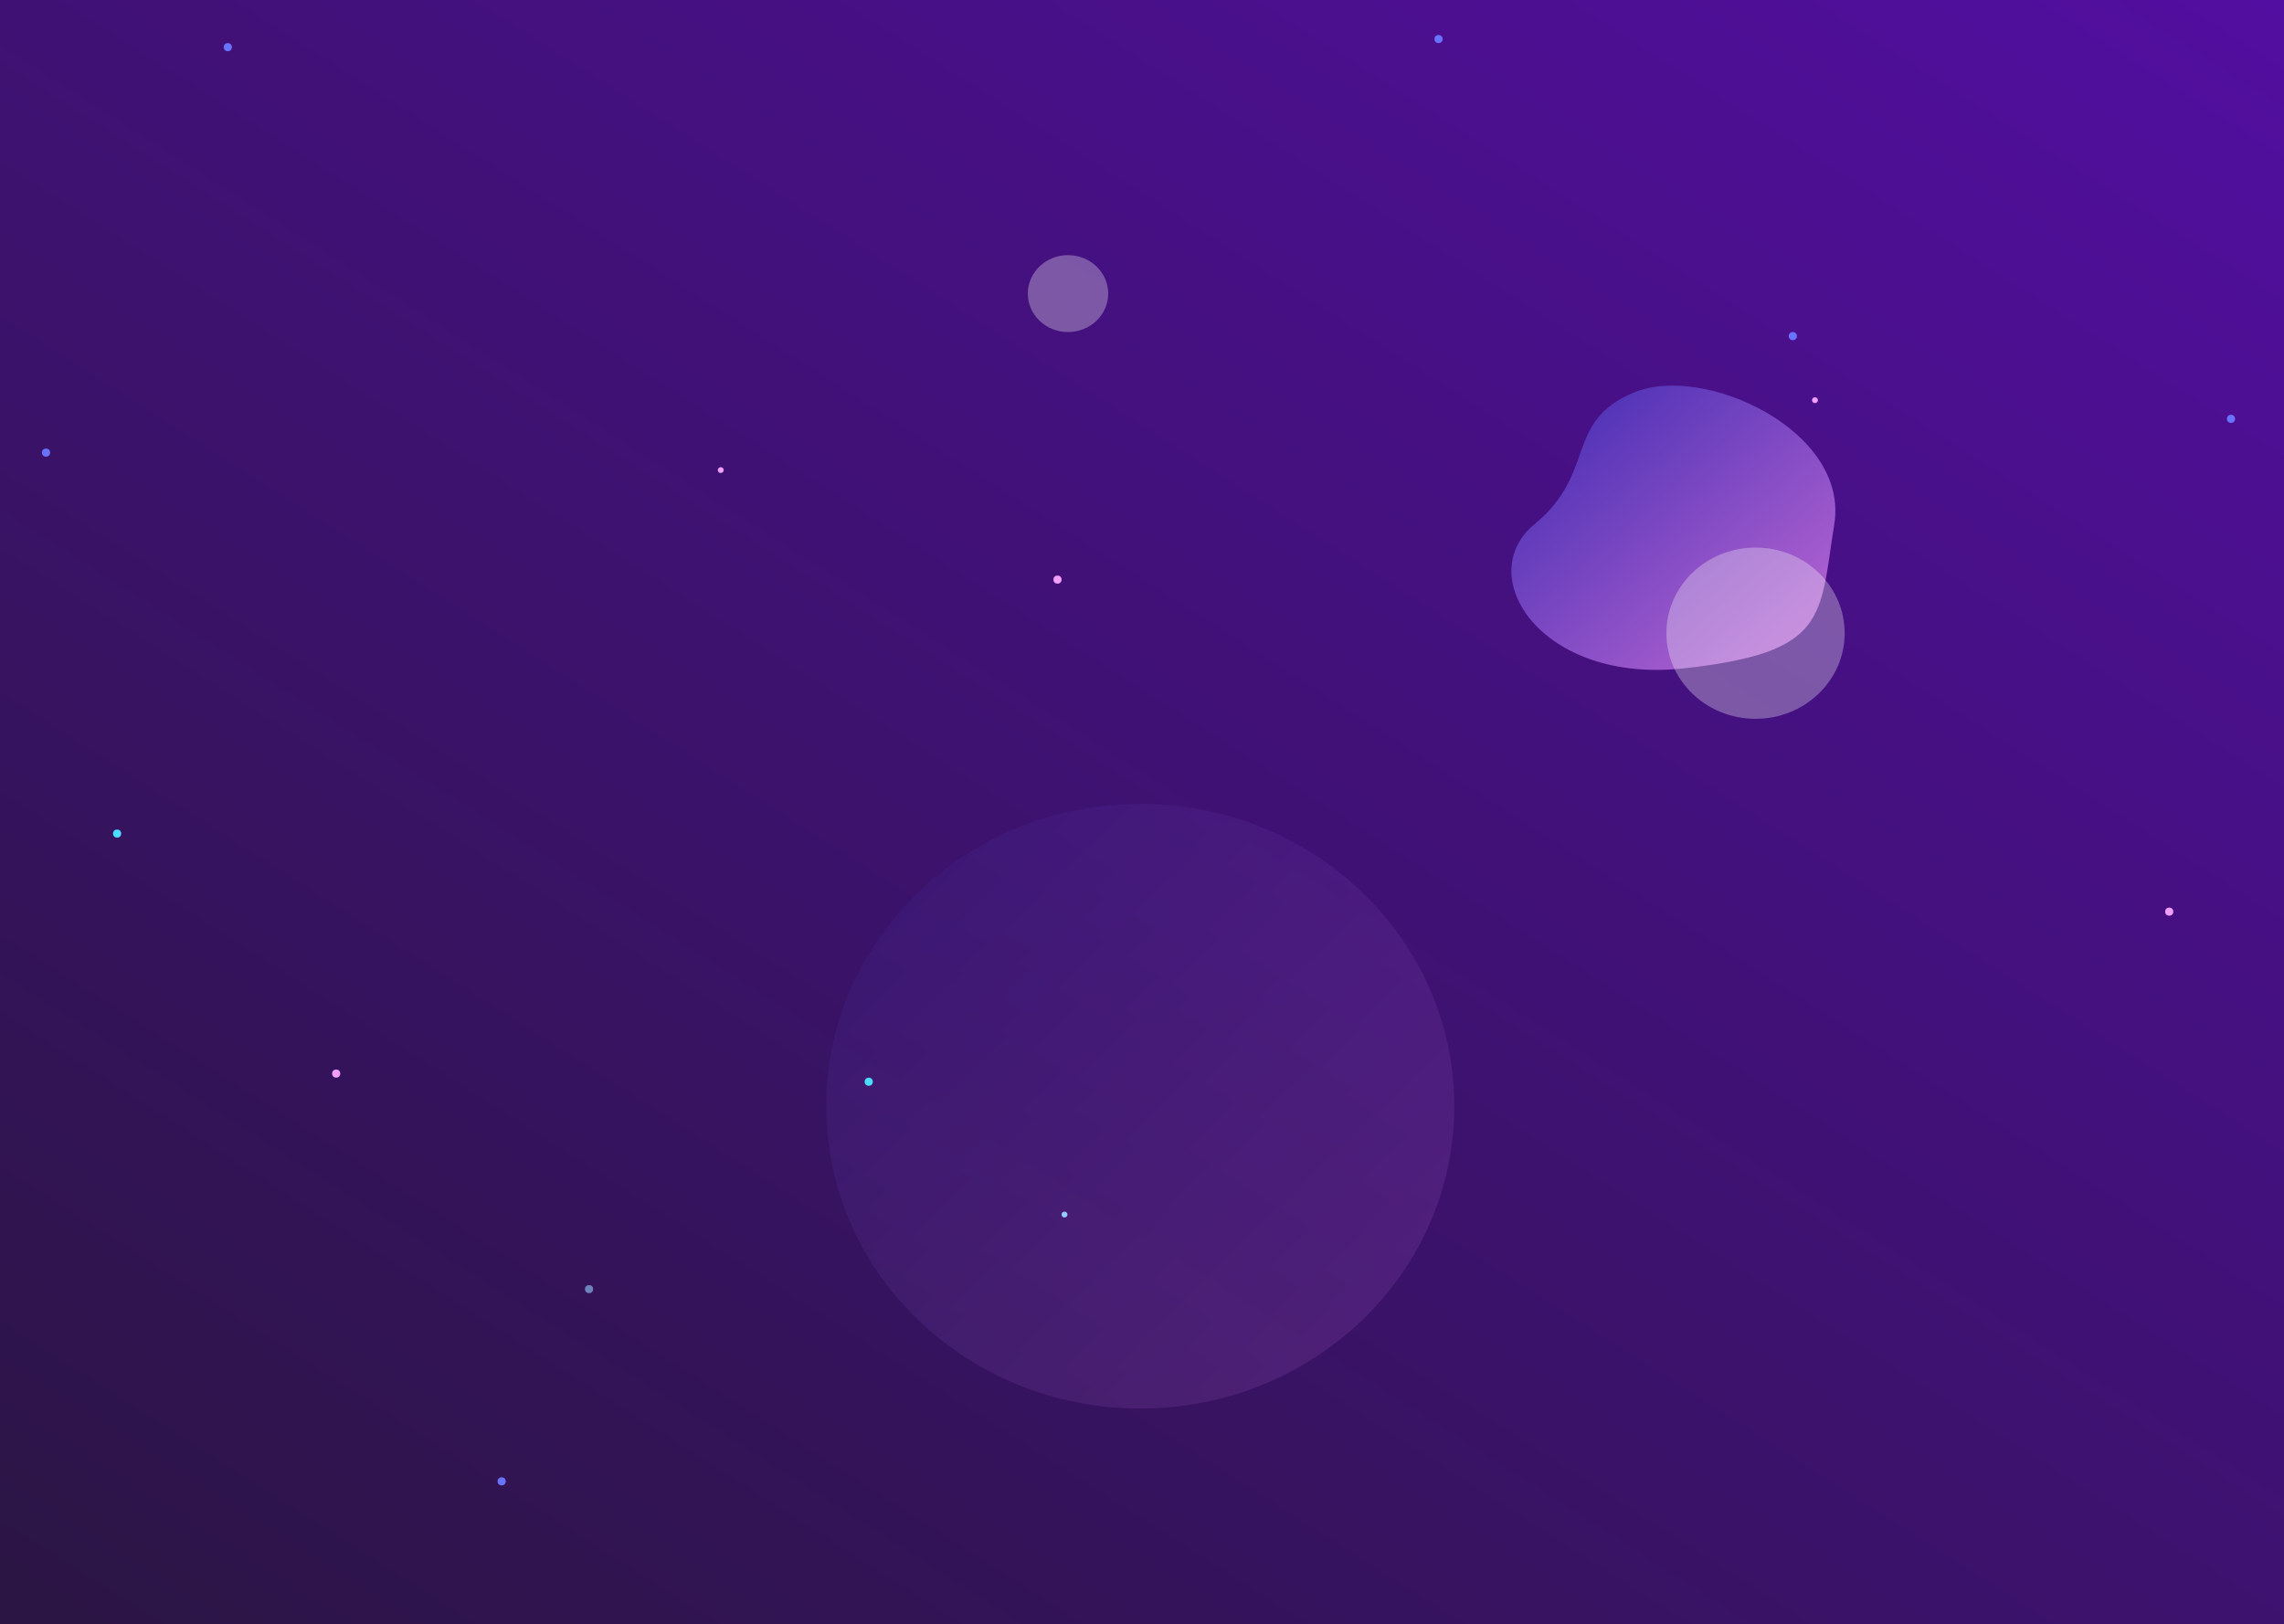 
<svg width="1960px" height="1394px" viewBox="0 0 1960 1394" version="1.1" xmlns="http://www.w3.org/2000/svg" xmlns:xlink="http://www.w3.org/1999/xlink">
    <rect x="0" y="0" width="1960" height="1394" fill="#333333" stroke="none"/>
    <defs>
        <linearGradient x1="102.766%" y1="-5.007%" x2="2.894%" y2="105.206%" id="linearGradient-1">
            <stop stop-color="#540EA4" offset="0%"></stop>
            <stop stop-color="#2A1542" offset="100%"></stop>
        </linearGradient>
        <linearGradient x1="0%" y1="0%" x2="99.936%" y2="98.957%" id="linearGradient-2">
            <stop stop-color="#34299C" offset="0%"></stop>
            <stop stop-color="#C86DD7" offset="100%"></stop>
        </linearGradient>
        <linearGradient x1="0%" y1="0%" x2="102%" y2="101%" id="linearGradient-3">
            <stop stop-color="#3023AE" offset="0%"></stop>
            <stop stop-color="#C86DD7" offset="100%"></stop>
        </linearGradient>
    </defs>
    <g id="Page-1" stroke="none" stroke-width="1" fill="none" fill-rule="evenodd">
        <g id="Desktop-HD">
            <g id="Small-ovals-">
                <rect id="gradient-overlay" fill="url(#linearGradient-1)" style="mix-blend-mode: soft-light;" x="0" y="0" width="1960" height="1394"></rect>
                <ellipse id="Oval-2-Copy-2" fill="url(#linearGradient-2)" opacity="0.164" cx="978.5" cy="949.5" rx="269.5" ry="259.5"></ellipse>
                <circle id="Oval-1" fill="#4EDCFD" cx="745.5" cy="928.5" r="3.5"></circle>
                <circle id="Oval-1-Copy" fill="#4EDCFD" cx="100.5" cy="715.5" r="3.5"></circle>
                <circle id="Oval-2" fill="#6973FE" cx="1538.5" cy="288.5" r="3.5"></circle>
                <circle id="Oval-2-Copy-4" fill="#6973FE" cx="430.5" cy="1271.5" r="3.5"></circle>
                <circle id="Oval-2-Copy-5" fill="#6973FE" cx="195.5" cy="40.5" r="3.5"></circle>
                <circle id="Oval-2-Copy-3" fill="#6973FE" cx="1234.5" cy="33.5" r="3.5"></circle>
                <circle id="Oval-3" fill="#6973FE" cx="39.5" cy="388.5" r="3.5"></circle>
                <circle id="Oval-3-Copy" fill="#6973FE" cx="1914.5" cy="359.5" r="3.5"></circle>
                <circle id="Oval-4" fill="#F19EFD" cx="907.5" cy="497.5" r="3.5"></circle>
                <circle id="Oval-4-Copy-2" fill="#F19EFD" cx="1861.5" cy="782.5" r="3.5"></circle>
                <circle id="Oval-4-Copy" fill="#F19EFD" cx="288.5" cy="921.5" r="3.5"></circle>
                <circle id="Oval-6" fill="#F19EFD" cx="1557.5" cy="343.5" r="2.5"></circle>
                <circle id="Oval-7" fill="#F19EFD" cx="618.5" cy="403.5" r="2.5"></circle>
                <circle id="Oval-8" fill="#93CBFF" opacity="0.6" cx="505.5" cy="1106.5" r="3.5"></circle>
                <circle id="Oval-9" fill="#93CBFF" cx="913.5" cy="1042.5" r="2.5"></circle>
                <path d="M1445.49,573.64 C1568.942,559.921 1561.306,529.941 1574.084,449.871 C1586.862,369.801 1462.696,312.044 1402.421,336.787 C1342.147,361.531 1370.527,405.919 1316.895,449.871 C1263.263,493.823 1322.037,587.358 1445.49,573.64 Z" id="Oval-blue" fill="url(#linearGradient-3)"></path>
                <ellipse id="Oval-2" fill="#FFFFFF" opacity="0.3" cx="1506.5" cy="543.5" rx="76.5" ry="73.5"></ellipse>
                <ellipse id="Oval-2-Copy" fill="#FFFFFF" opacity="0.3" cx="916.5" cy="252" rx="34.5" ry="33"></ellipse>
            </g>
        </g>
    </g>
</svg>